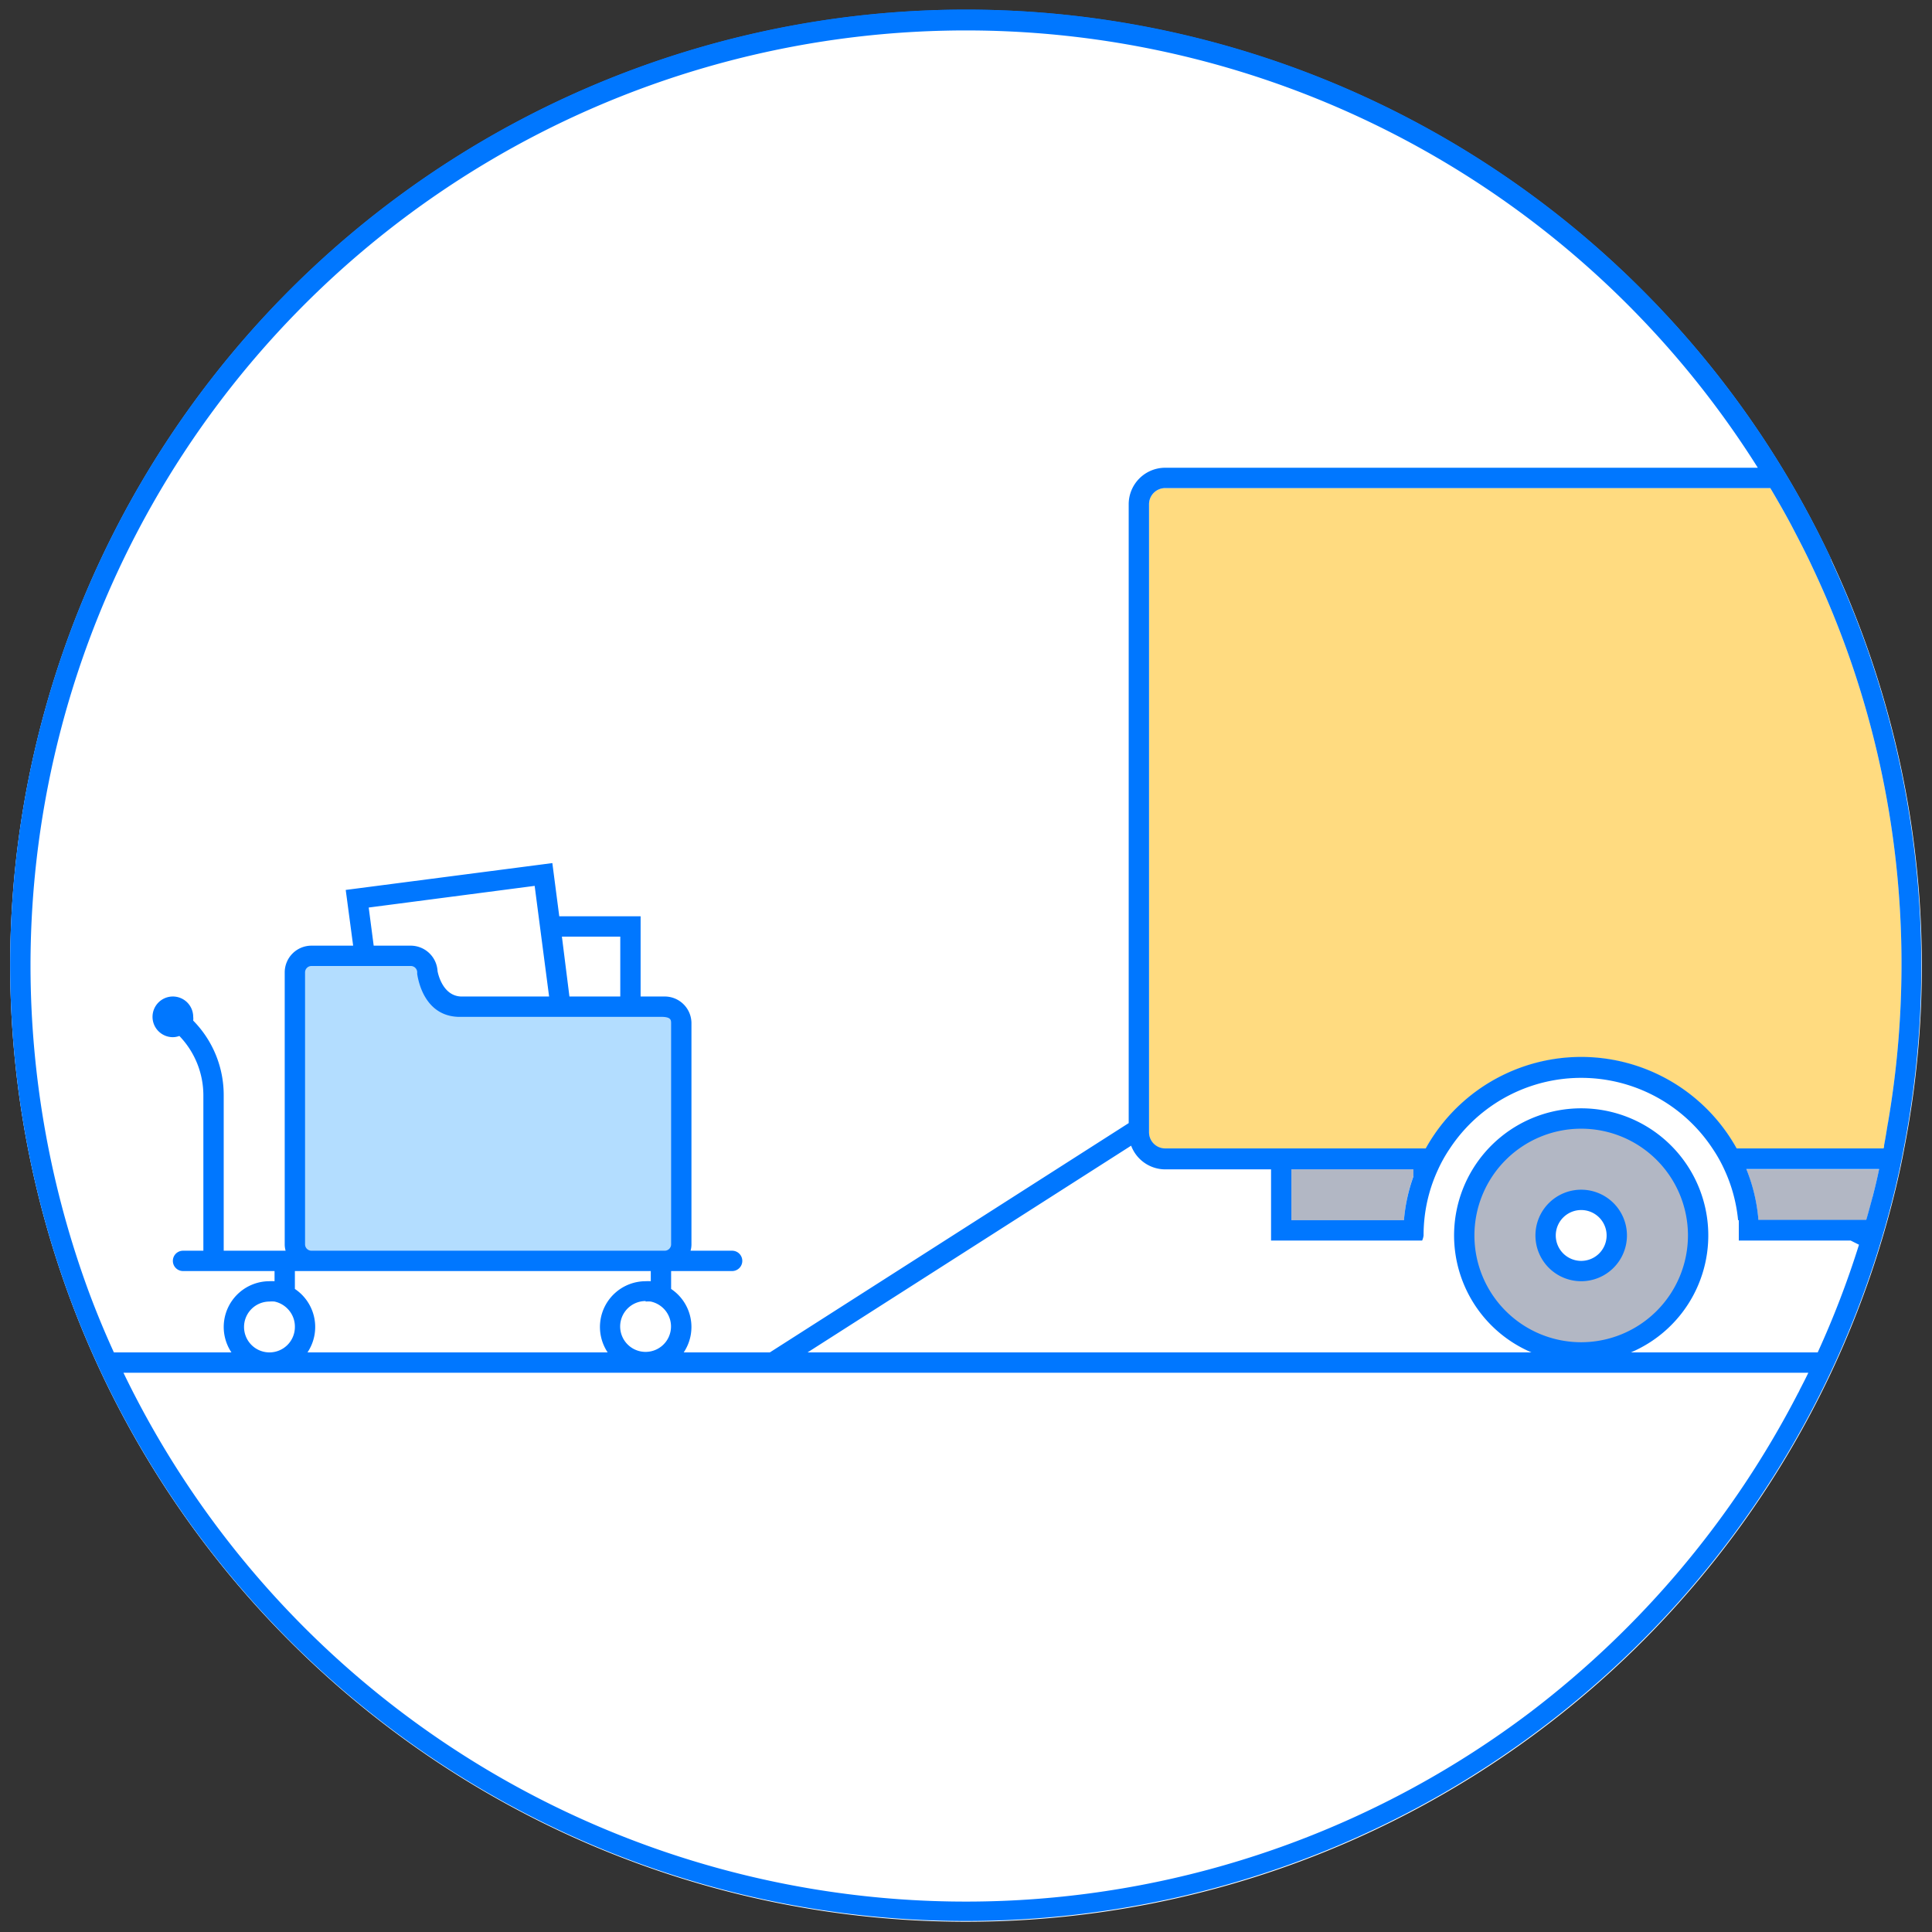 <svg xmlns="http://www.w3.org/2000/svg" width="190" height="190" viewBox="0 0 190 190"><rect x="0" y="0" width="190" height="190" fill="#333333" stroke="none"/><defs><style>.cls-1{fill:#07f;}.cls-2{fill:#fff;}.cls-3{fill:#b2b7c4;}.cls-4{fill:#ffdb80;}.cls-5{fill:#b3ddff;}</style></defs><title>homepage - features bullets svg ready</title><g id="ab3"><g id="color"><g id="outlines"><path class="cls-1" d="M155.5,117a4.5,4.5,0,1,0,4.5,4.5A4.5,4.5,0,0,0,155.5,117Zm0,7a2.5,2.5,0,1,1,2.5-2.5A2.5,2.5,0,0,1,155.5,124Z"/><path class="cls-1" d="M180.09,55A94,94,0,0,0,1,95a94.71,94.71,0,0,0,6,33A94,94,0,0,0,185,122c.69-2.3,1.3-4.63,1.81-7,.14-.66.28-1.33.4-2a94.16,94.16,0,0,0-7.17-58ZM8.83,127.3A92.71,92.71,0,0,1,3,95,92,92,0,0,1,172.87,46H114.59A3.59,3.59,0,0,0,111,49.59v60.86L75.71,133H67.24A4.49,4.49,0,0,0,66,126.76V125h6a1,1,0,0,0,0-2H67.91a2.6,2.6,0,0,0,.09-.63V100.66A2.63,2.63,0,0,0,65.37,98H63V90.11H55l-.68-5.23L34,87.52,34.73,93h-4.1A2.63,2.63,0,0,0,28,95.63v26.74a2.6,2.6,0,0,0,.09.63H22V107.69a10.43,10.43,0,0,0-3-7.32A2,2,0,1,0,17,102a2,2,0,0,0,.64-.12A8.42,8.42,0,0,1,20,107.69V123H18a1,1,0,0,0,0,2h9v1a4.08,4.08,0,0,0-.5,0,4.5,4.5,0,0,0-3.74,7H11.2C10.35,131.13,9.56,129.23,8.83,127.3ZM59.76,133H30.24A4.49,4.49,0,0,0,29,126.76V125H64v1a4.08,4.08,0,0,0-.5,0,4.5,4.5,0,0,0-3.74,7Zm3.74-5a2.73,2.73,0,0,1,.5,0h0a2.54,2.54,0,0,1,1.41.85,2.5,2.5,0,1,1-1.92-.9Zm1.87-5H30.63a.63.63,0,0,1-.63-.63V95.63a.63.63,0,0,1,.63-.63H40.4a.63.63,0,0,1,.63.63,1,1,0,0,0,0,.15c.22,1.42,1.39,4.12,4.25,4.24H65.37a.63.63,0,0,1,.63.63v21.71A.63.63,0,0,1,65.37,123ZM36.26,89.25l16.32-2.13L54,98H45.33c-1.74-.07-2.23-2.11-2.3-2.5A2.63,2.63,0,0,0,40.4,93H36.75Zm19,2.86H61V98H56ZM29,130.5a2.5,2.5,0,1,1-2.5-2.5,2.73,2.73,0,0,1,.5,0h0a2.54,2.54,0,0,1,1.41.85A2.49,2.49,0,0,1,29,130.5Zm121.42,37.94A92,92,0,0,1,12.14,135h165.7A92.94,92.94,0,0,1,150.42,168.44ZM178.76,133H160.39a12.5,12.5,0,1,0-9.79,0H79.42l31.82-20.33a3.59,3.59,0,0,0,3.35,2.33H125v7h14.86a1.75,1.75,0,0,0,.14-.5,14.78,14.78,0,0,1,.07-1.5,15.25,15.25,0,0,1,1.36-5,14,14,0,0,1,1.12-2,15.48,15.48,0,0,1,25.9,0,14,14,0,0,1,1.12,2,15.25,15.25,0,0,1,1.36,5,14.78,14.78,0,0,1,.07,1.5,1,1,0,0,0,.14.5h11.81A90.25,90.25,0,0,1,178.76,133Zm-23.26-1A10.5,10.5,0,1,1,166,121.5,10.51,10.51,0,0,1,155.5,132ZM127,120v-5h12.26a16.77,16.77,0,0,0-1.19,5Zm57.15-2.26c-.07.26-.14.53-.21.79-.13.49-.27,1-.41,1.47h-10.6a16.77,16.77,0,0,0-1.19-5H184.8C184.61,115.9,184.39,116.81,184.15,117.74Zm1.51-7.25c-.12.72-.23,1.45-.37,2.17v0c0,.11,0,.21-.06.32H170.79a17.49,17.49,0,0,0-30.58,0H114.59a1.59,1.59,0,0,1-1.59-1.59V49.59A1.59,1.59,0,0,1,114.59,48H174.1l.2.34q1,1.63,1.86,3.3l.37.7c.6,1.15,1.19,2.31,1.74,3.47l0,0a91.66,91.66,0,0,1,7.38,54.63Z"/></g><path id="bg" class="cls-2" d="M189,95a93.66,93.66,0,0,1-1.74,18c-.12.67-.26,1.34-.4,2-.51,2.37-1.12,4.7-1.81,7A94,94,0,0,1,7,128,94.71,94.71,0,0,1,1,95a94,94,0,1,1,188,0Z"/><path class="cls-3" d="M139.26,115a16.77,16.77,0,0,0-1.19,5H127v-5Z"/><path class="cls-3" d="M184.8,115c-.19.9-.41,1.81-.65,2.74-.06.26-.14.53-.21.79-.13.49-.27,1-.41,1.47h-10.6a16.77,16.77,0,0,0-1.19-5Z"/><path class="cls-4" d="M187,95a92.18,92.18,0,0,1-1.34,15.48c-.12.73-.23,1.45-.37,2.17a0,0,0,0,1,0,0c0,.11,0,.21-.06.32H170.79a17.49,17.49,0,0,0-30.58,0H114.59a1.59,1.59,0,0,1-1.59-1.59V49.59A1.59,1.59,0,0,1,114.59,48H174.1l.2.34c.64,1.09,1.27,2.19,1.86,3.3l.37.71c.6,1.15,1.19,2.3,1.73,3.47,0,0,0,0,0,0A91.09,91.09,0,0,1,187,95Z"/><path class="cls-3" d="M155.5,110A11.5,11.5,0,1,0,167,121.5,11.5,11.5,0,0,0,155.5,110Zm0,15a3.5,3.5,0,1,1,3.5-3.5A3.5,3.5,0,0,1,155.5,125Z"/><path id="folder" class="cls-5" d="M42,95.63A1.63,1.63,0,0,0,40.4,94H30.63A1.63,1.63,0,0,0,29,95.63v26.74A1.63,1.63,0,0,0,30.63,124H65.37A1.63,1.63,0,0,0,67,122.37V100.66A1.63,1.63,0,0,0,65.37,99H45.29C42.54,98.91,42,95.63,42,95.63Z"/><path class="cls-1" d="M155.5,117a4.5,4.5,0,1,0,4.5,4.5A4.5,4.5,0,0,0,155.5,117Zm0,7a2.5,2.5,0,1,1,2.5-2.5A2.5,2.5,0,0,1,155.5,124Z"/><path class="cls-1" d="M180.09,55A94,94,0,0,0,1,95a94.71,94.71,0,0,0,6,33A94,94,0,0,0,185,122c.69-2.3,1.3-4.63,1.81-7,.14-.66.28-1.33.4-2a94.16,94.16,0,0,0-7.17-58ZM8.83,127.3A93.1,93.1,0,0,1,3,95,92,92,0,0,1,172.87,46H114.59A3.59,3.59,0,0,0,111,49.59v60.86L75.71,133H67.24A4.5,4.5,0,0,0,66,126.76V125h6a1,1,0,0,0,0-2H67.91a2.18,2.18,0,0,0,.09-.63V100.66A2.63,2.63,0,0,0,65.37,98H63V90.11H55l-.68-5.23L34,87.52,34.73,93h-4.1A2.63,2.63,0,0,0,28,95.63v26.74a2.18,2.18,0,0,0,.09.63H22V107.69a10.42,10.42,0,0,0-3-7.32,1.5,1.5,0,0,0,0-.37,2,2,0,1,0-2,2,1.91,1.91,0,0,0,.64-.12A8.43,8.43,0,0,1,20,107.69V123H18a1,1,0,0,0,0,2h9v1a4.08,4.08,0,0,0-.5,0,4.5,4.5,0,0,0-3.74,7H11.2Q9.92,130.2,8.83,127.3ZM59.76,133H30.24A4.5,4.5,0,0,0,29,126.76V125H64v1a4.08,4.08,0,0,0-.5,0,4.5,4.5,0,0,0-3.74,7Zm3.74-5a2.73,2.73,0,0,1,.5,0h0a2.54,2.54,0,0,1,1.41.85,2.5,2.5,0,1,1-1.92-.9Zm1.87-5H30.63a.63.63,0,0,1-.63-.63V95.63a.63.63,0,0,1,.63-.63H40.4a.63.63,0,0,1,.63.63.92.92,0,0,0,0,.16c.22,1.41,1.1,4.09,4,4.21H65c1,0,1,.31,1,.66v21.71A.63.63,0,0,1,65.37,123ZM36.26,89.25l16.32-2.13L54,98H45.33c-1.74-.07-2.23-2.11-2.3-2.5A2.65,2.65,0,0,0,40.4,93H36.75Zm19,2.86H61V98H56ZM29,130.5a2.5,2.5,0,1,1-2.5-2.5,2.73,2.73,0,0,1,.5,0h0a2.54,2.54,0,0,1,1.41.85A2.49,2.49,0,0,1,29,130.5Zm148,6.16a2.16,2.16,0,0,1-.17.34,93,93,0,0,1-26.41,31.44A92,92,0,0,1,12.14,135h165.7C177.57,135.56,177.29,136.11,177,136.66Zm1.76-3.66H160.39a12.5,12.5,0,1,0-9.78,0H79.42l31.82-20.33a3.59,3.59,0,0,0,3.35,2.33H125v7h14.86a1.75,1.75,0,0,0,.14-.5,14.78,14.78,0,0,1,.07-1.5,15.25,15.25,0,0,1,1.36-5,14,14,0,0,1,1.12-2,15.48,15.48,0,0,1,25.9,0,14,14,0,0,1,1.12,2,15.25,15.25,0,0,1,1.36,5H171v2h11l.82.41A90.35,90.35,0,0,1,178.76,133Zm-23.26-1A10.5,10.5,0,1,1,166,121.5,10.51,10.51,0,0,1,155.5,132ZM139,115.71a16.73,16.73,0,0,0-.93,4.29H127v-5h12Zm45.15,2c-.06.26-.14.53-.21.79-.13.49-.27,1-.41,1.47h-10.6a16.77,16.77,0,0,0-1.19-5H184.8C184.61,115.9,184.39,116.81,184.15,117.74Zm1.51-7.26c-.12.73-.23,1.45-.37,2.17a0,0,0,0,1,0,0c0,.11,0,.21-.06.32H170.79a17.49,17.49,0,0,0-30.58,0H114.59a1.59,1.59,0,0,1-1.59-1.59V49.59A1.59,1.59,0,0,1,114.59,48H174.1l.2.34c.64,1.09,1.27,2.19,1.86,3.3l.37.71c.6,1.15,1.19,2.3,1.73,3.47,0,0,0,0,0,0A91.09,91.09,0,0,1,187,95,92.18,92.18,0,0,1,185.66,110.48Z"/></g></g></svg>